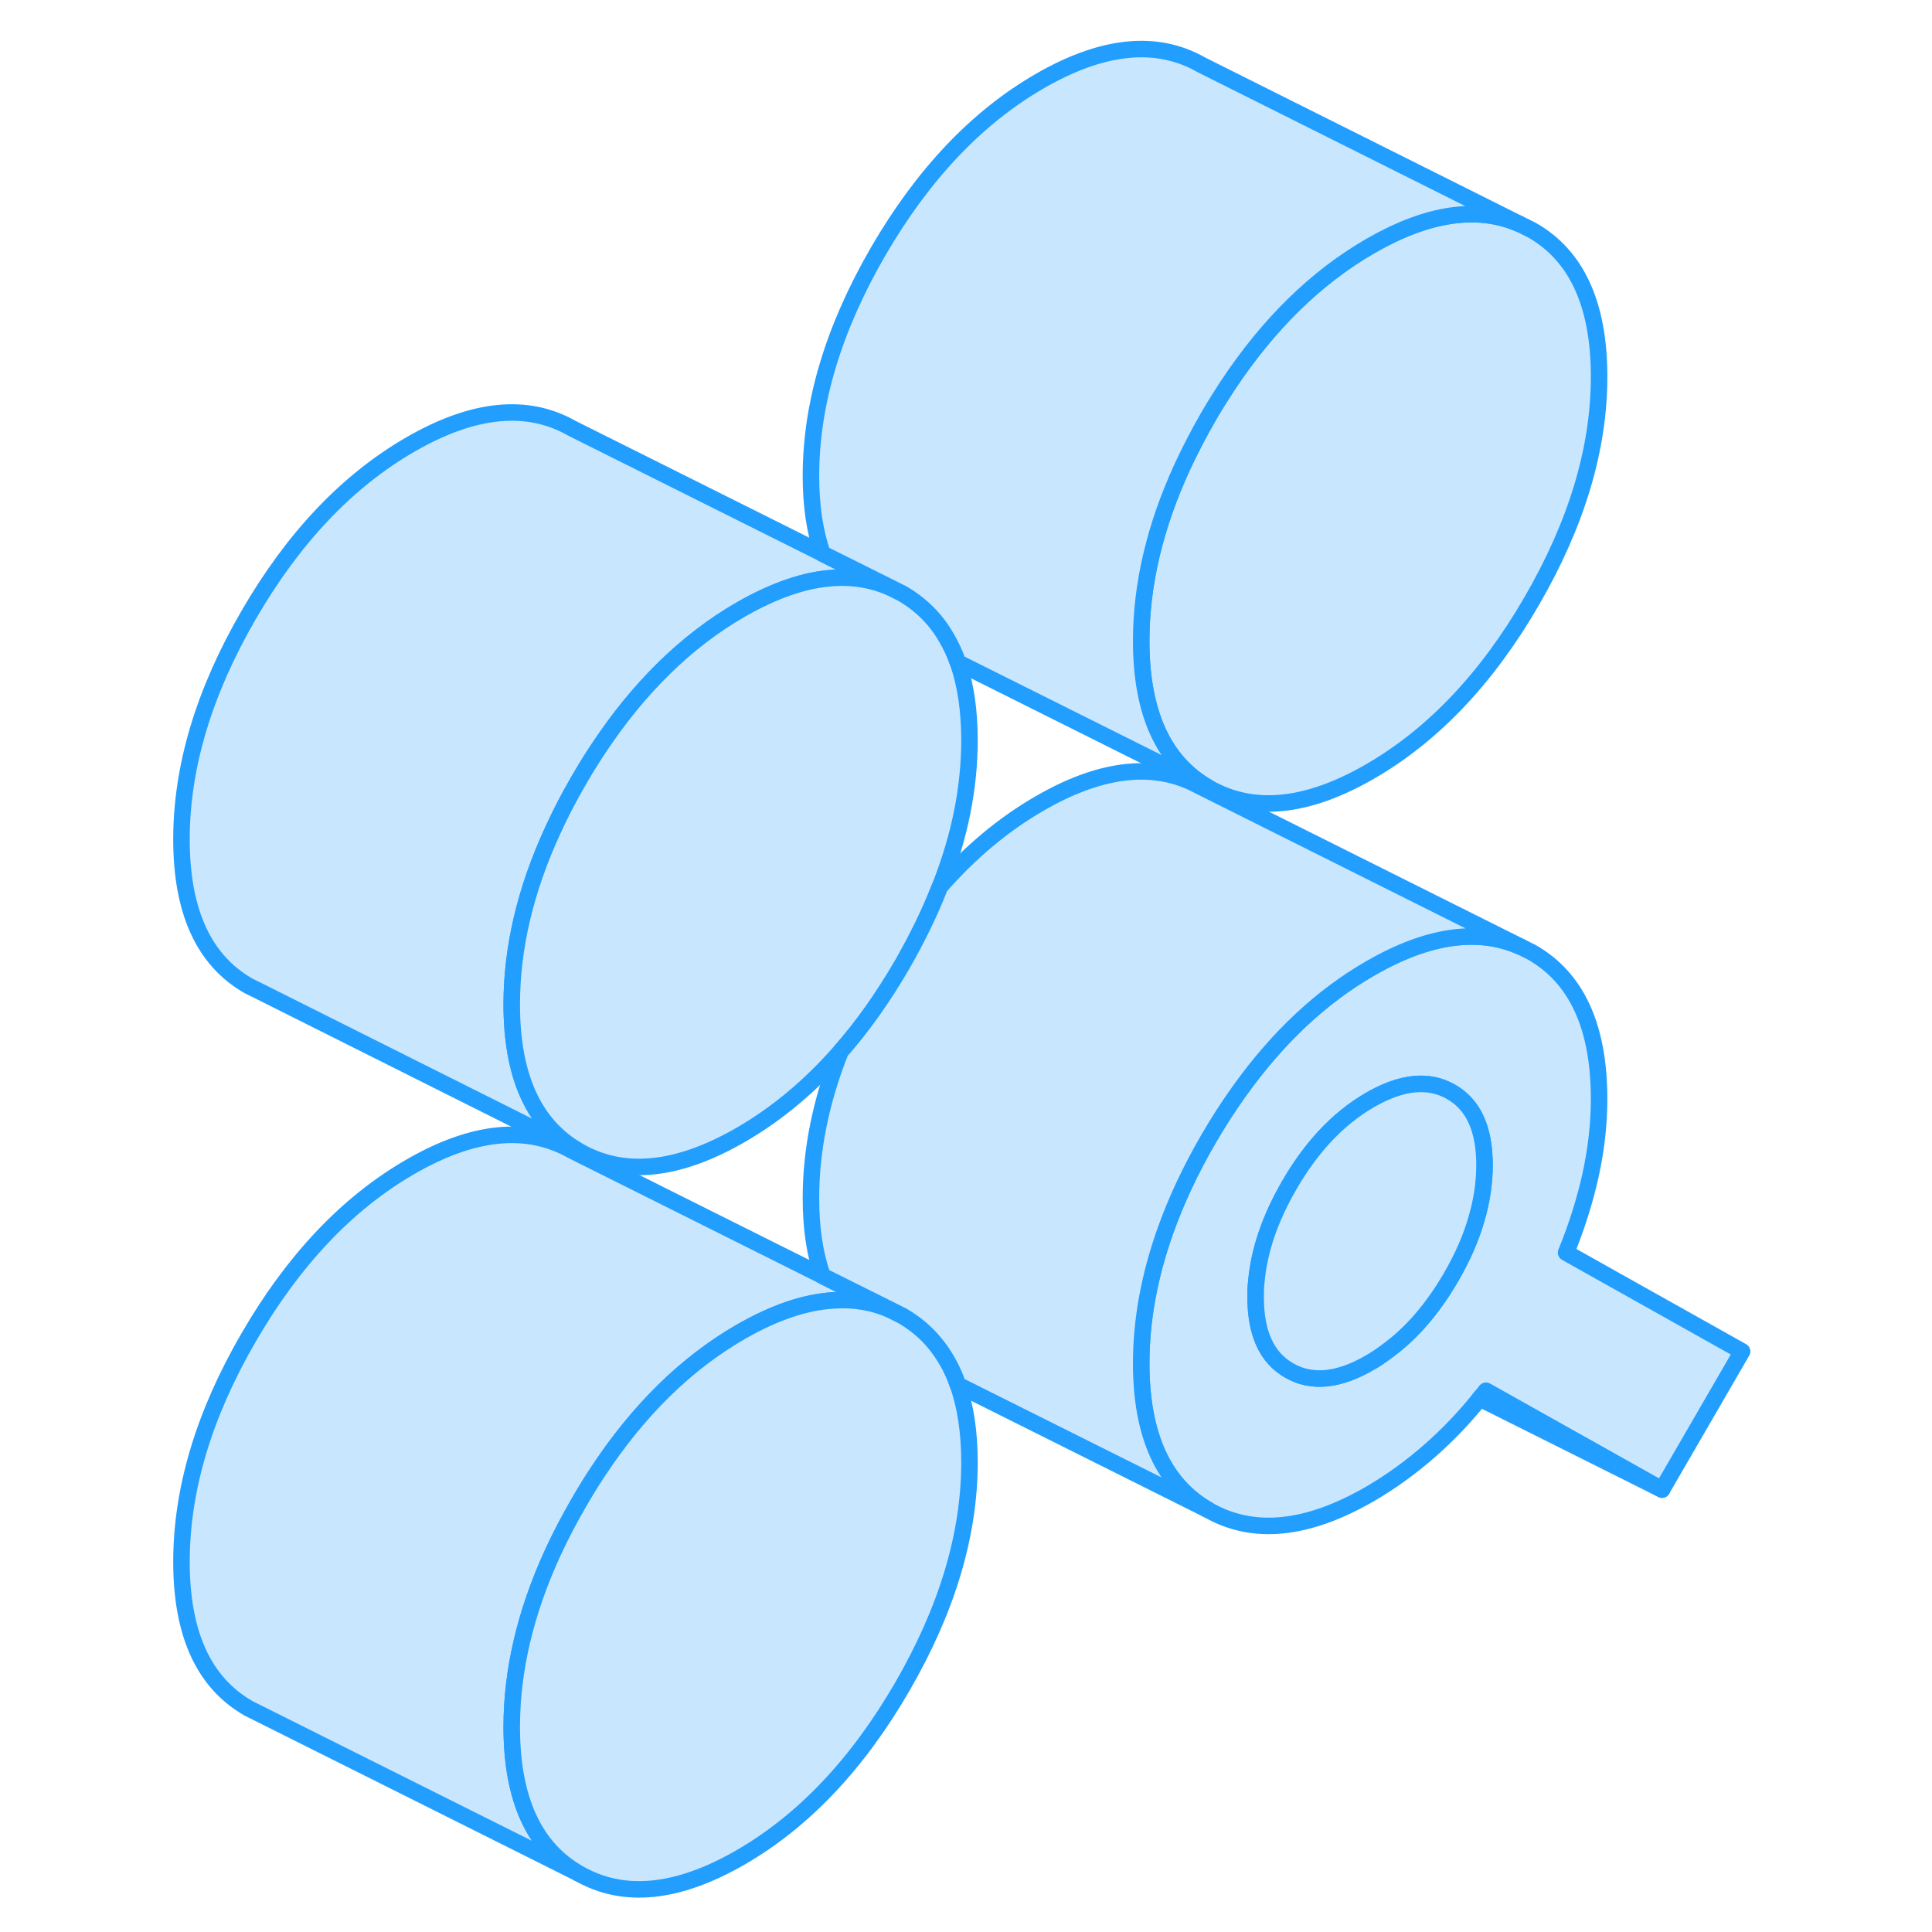 <svg width="48" height="48" viewBox="0 0 99 117" fill="#c8e7ff" xmlns="http://www.w3.org/2000/svg" stroke-width="1px" stroke-linecap="round" stroke-linejoin="round"><path d="M87.84 22.809C87.84 27.18 86.48 31.709 83.76 36.4C81.05 41.08 77.78 44.519 73.97 46.719C70.16 48.919 66.9 49.249 64.18 47.699C61.47 46.149 60.11 43.189 60.11 38.819C60.11 35.389 60.94 31.88 62.6 28.27C63.07 27.259 63.59 26.249 64.18 25.229C64.56 24.569 64.96 23.939 65.36 23.329C67.83 19.609 70.7 16.799 73.97 14.909C77.43 12.909 80.46 12.45 83.01 13.559L83.76 13.93C86.48 15.47 87.84 18.439 87.84 22.809Z" stroke="#229EFF" stroke-linejoin="round"/><path d="M45 79.359C43.91 78.87 42.74 78.66 41.48 78.75C39.76 78.85 37.89 79.49 35.85 80.66C32.56 82.56 29.67 85.39 27.2 89.14C26.81 89.73 26.43 90.35 26.06 90.99C25.47 92.01 24.94 93.02 24.48 94.02C22.82 97.63 21.99 101.15 21.99 104.58C21.99 108.95 23.34 111.91 26.06 113.46L6.06 103.46C3.34 101.91 1.99 98.95 1.99 94.579C1.99 90.21 3.34 85.67 6.06 80.99C8.77 76.31 12.04 72.86 15.85 70.66C19.66 68.46 22.92 68.14 25.64 69.68L40.81 77.26L45 79.359Z" stroke="#229EFF" stroke-linejoin="round"/><path d="M49.71 88.57C49.71 92.939 48.35 97.47 45.64 102.15C42.92 106.84 39.66 110.28 35.85 112.48C32.04 114.68 28.77 115.01 26.06 113.46C23.34 111.91 21.99 108.95 21.99 104.58C21.99 101.15 22.82 97.63 24.48 94.02C24.94 93.02 25.47 92.01 26.06 90.99C26.43 90.35 26.81 89.73 27.2 89.14C29.67 85.39 32.56 82.56 35.85 80.66C37.89 79.49 39.76 78.85 41.48 78.75C42.74 78.66 43.91 78.87 45 79.36L45.64 79.68C46.78 80.34 47.68 81.24 48.34 82.39C48.61 82.84 48.83 83.33 49.01 83.86C49.48 85.19 49.71 86.76 49.71 88.57Z" stroke="#229EFF" stroke-linejoin="round"/><path d="M85.84 75.859C86.48 74.299 86.97 72.74 87.32 71.18C87.66 69.62 87.84 68.079 87.84 66.559C87.84 62.179 86.48 59.219 83.76 57.669L83.12 57.349C80.54 56.189 77.48 56.62 73.97 58.65C71.02 60.349 68.4 62.809 66.1 66.01C65.43 66.939 64.79 67.929 64.18 68.979C63.09 70.859 62.22 72.719 61.57 74.549C60.6 77.279 60.11 79.95 60.11 82.559C60.11 86.939 61.47 89.899 64.18 91.449C66.9 92.999 70.16 92.669 73.97 90.469C75.24 89.729 76.47 88.84 77.65 87.799C78.7 86.87 79.69 85.839 80.61 84.689C80.75 84.539 80.87 84.389 80.99 84.229L91.65 90.209L96.5 81.839L85.84 75.859ZM80.42 73.799C80.09 74.96 79.57 76.149 78.87 77.349C77.75 79.279 76.44 80.789 74.95 81.859C74.63 82.099 74.31 82.32 73.97 82.51C72.07 83.62 70.43 83.779 69.08 82.999C67.72 82.23 67.04 80.749 67.04 78.559C67.04 78.26 67.04 77.95 67.08 77.65C67.24 75.749 67.91 73.79 69.08 71.769C69.72 70.659 70.43 69.689 71.19 68.859C72.04 67.939 72.97 67.189 73.97 66.609C75.88 65.509 77.51 65.339 78.87 66.119C80.23 66.889 80.9 68.37 80.9 70.559C80.9 71.62 80.74 72.7 80.42 73.799Z" stroke="#229EFF" stroke-linejoin="round"/><path d="M80.9 70.56C80.9 71.62 80.74 72.7 80.42 73.8C80.09 74.96 79.57 76.15 78.87 77.35C77.75 79.279 76.44 80.79 74.95 81.859C74.63 82.1 74.31 82.32 73.97 82.51C72.07 83.62 70.43 83.779 69.08 82.999C67.72 82.23 67.04 80.75 67.04 78.56C67.04 78.26 67.04 77.95 67.08 77.65C67.24 75.75 67.91 73.79 69.08 71.77C69.72 70.66 70.43 69.689 71.19 68.859C72.04 67.939 72.97 67.189 73.97 66.609C75.88 65.51 77.51 65.34 78.87 66.12C80.23 66.889 80.9 68.37 80.9 70.56Z" stroke="#229EFF" stroke-linejoin="round"/><path d="M45 35.62C43.91 35.13 42.74 34.919 41.49 34.999C39.77 35.099 37.89 35.75 35.85 36.92C32.56 38.82 29.68 41.639 27.21 45.38C26.81 45.98 26.43 46.599 26.06 47.239C25.46 48.27 24.93 49.29 24.47 50.3C22.81 53.91 21.99 57.41 21.99 60.83C21.99 65.2 23.34 68.159 26.06 69.71C26.14 69.76 26.23 69.799 26.31 69.85L6.77 60.06L6.06 59.709C3.34 58.16 1.99 55.2 1.99 50.83C1.99 46.459 3.34 41.929 6.06 37.239C8.77 32.559 12.04 29.12 15.85 26.92C19.66 24.72 22.92 24.39 25.64 25.939L40.81 33.52L45 35.62Z" stroke="#229EFF" stroke-linejoin="round"/><path d="M49.71 44.819C49.71 47.719 49.12 50.669 47.92 53.699C47.32 55.249 46.55 56.819 45.64 58.41C44.49 60.389 43.25 62.15 41.9 63.679C40.06 65.779 38.05 67.46 35.85 68.73C32.16 70.859 28.97 71.24 26.31 69.85C26.23 69.799 26.14 69.759 26.06 69.709C23.34 68.159 21.99 65.199 21.99 60.829C21.99 57.409 22.81 53.91 24.47 50.3C24.93 49.289 25.46 48.27 26.06 47.239C26.43 46.599 26.81 45.98 27.21 45.38C29.68 41.639 32.56 38.819 35.85 36.919C37.89 35.749 39.77 35.099 41.49 34.999C42.74 34.919 43.91 35.13 45 35.62L45.64 35.939C46.77 36.599 47.68 37.489 48.33 38.639C48.6 39.099 48.83 39.59 49.01 40.12C49.02 40.139 49.02 40.15 49.03 40.169C49.48 41.48 49.71 43.039 49.71 44.819Z" stroke="#229EFF" stroke-linejoin="round"/><path d="M83.01 13.56C80.46 12.45 77.43 12.91 73.97 14.91C70.7 16.8 67.83 19.61 65.36 23.329C64.96 23.939 64.56 24.57 64.18 25.23C63.59 26.25 63.07 27.26 62.6 28.27C60.94 31.88 60.11 35.389 60.11 38.819C60.11 43.19 61.47 46.15 64.18 47.7L49.01 40.12C48.83 39.59 48.6 39.1 48.33 38.64C47.68 37.49 46.77 36.599 45.64 35.94L45 35.62L40.81 33.53C40.34 32.19 40.11 30.63 40.11 28.82C40.11 24.439 41.47 19.91 44.18 15.229C46.9 10.55 50.16 7.11 53.97 4.91C57.78 2.71 61.05 2.38 63.76 3.93L83.01 13.56Z" stroke="#229EFF" stroke-linejoin="round"/><path d="M83.12 57.349C80.54 56.19 77.48 56.62 73.97 58.65C71.02 60.349 68.4 62.809 66.1 66.01C65.43 66.939 64.79 67.93 64.18 68.98C63.09 70.859 62.22 72.719 61.57 74.549C60.6 77.279 60.11 79.95 60.11 82.559C60.11 86.939 61.47 89.899 64.18 91.449L49.01 83.87C48.83 83.329 48.61 82.84 48.34 82.389C47.68 81.24 46.78 80.34 45.64 79.68L45 79.359L40.81 77.269C40.34 75.93 40.11 74.37 40.11 72.559C40.11 69.669 40.7 66.71 41.9 63.679C43.25 62.15 44.49 60.389 45.64 58.41C46.55 56.819 47.32 55.249 47.92 53.699C49.76 51.599 51.77 49.919 53.97 48.65C57.53 46.59 60.63 46.179 63.23 47.4L63.76 47.669L83.12 57.349Z" stroke="#229EFF" stroke-linejoin="round"/><path d="M91.65 90.21L80.61 84.689C80.75 84.54 80.87 84.389 80.99 84.23L91.65 90.21Z" stroke="#229EFF" stroke-linejoin="round"/></svg>